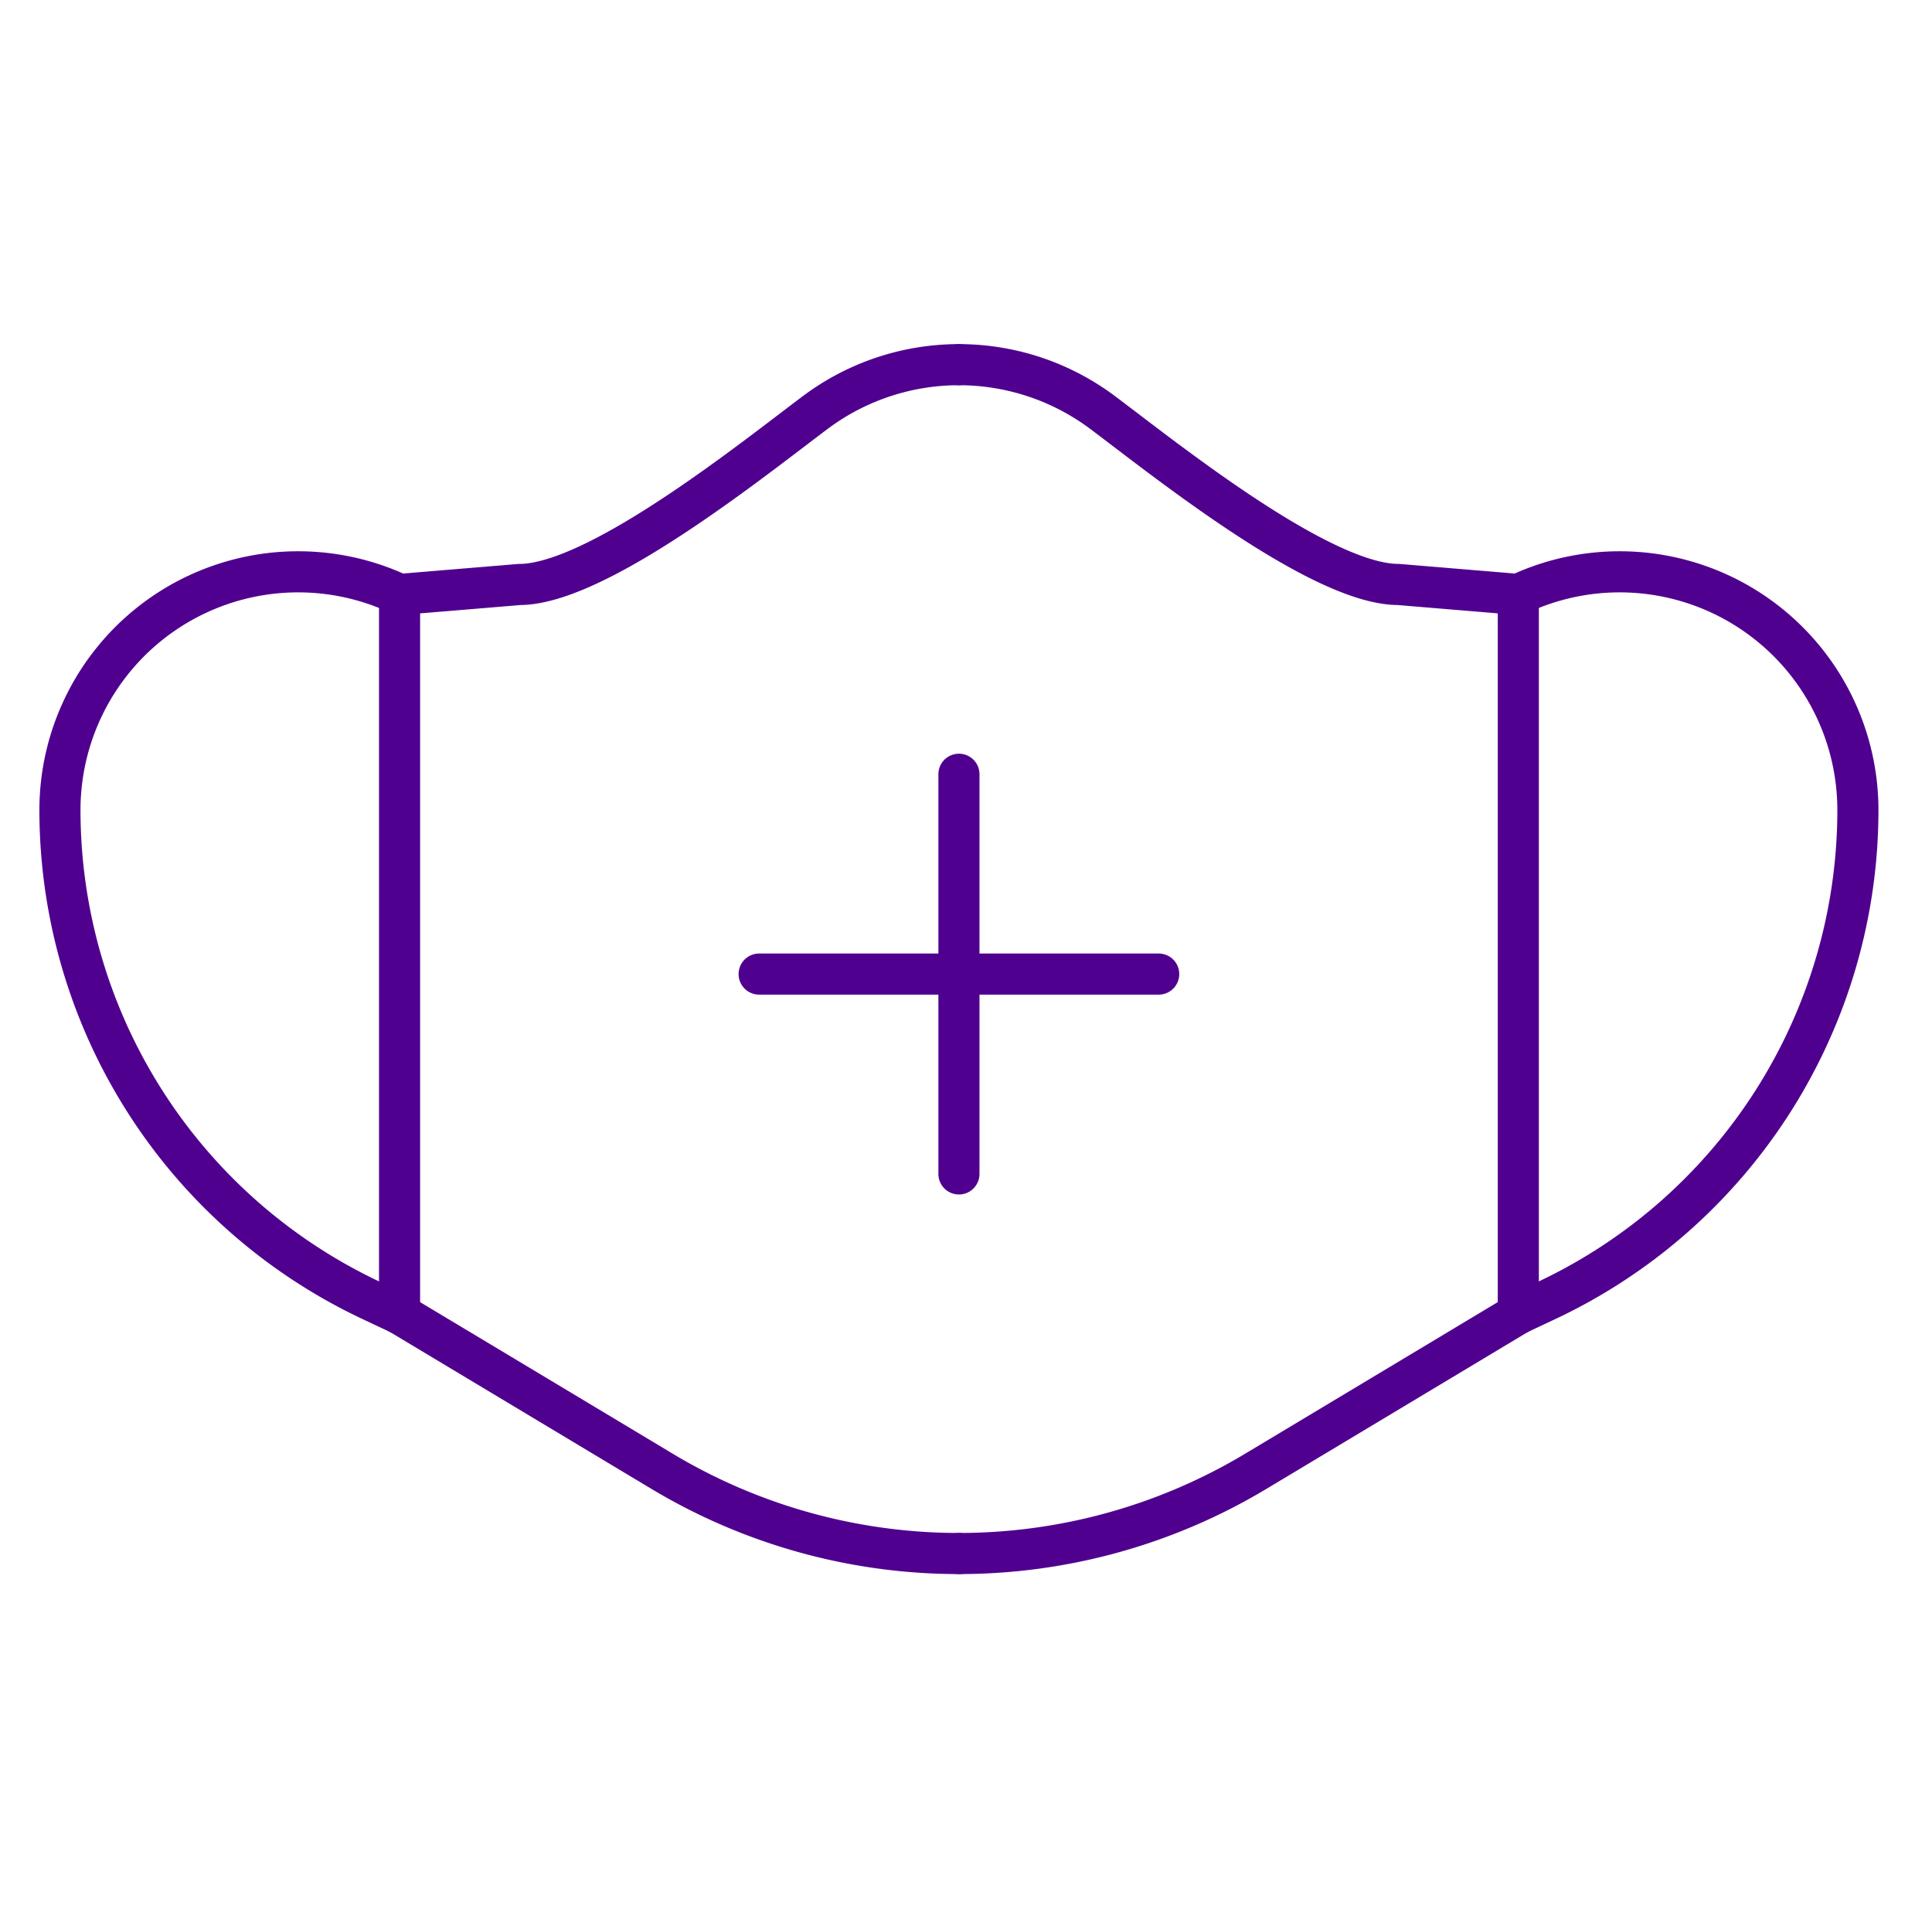 <svg width="73" height="72" fill="none" xmlns="http://www.w3.org/2000/svg"><path d="M36.233 13.777c-1.96 0-3.867.636-5.435 1.812-2.352 1.763-8.23 6.492-11.172 6.492l-4.529.377v27.175l9.919 5.951a21.806 21.806 0 0 0 11.217 3.107" stroke="#50008F" stroke-width="1.553" stroke-linecap="round" stroke-linejoin="round"/><path d="m15.097 49.633-1.078-.507A20.478 20.478 0 0 1 2.265 30.602a9.001 9.001 0 0 1 12.832-8.143M36.233 13.777c1.96 0 3.867.636 5.435 1.812 2.352 1.763 8.23 6.492 11.172 6.492l4.529.377v27.175l-9.919 5.951a21.805 21.805 0 0 1-11.217 3.107" stroke="#50008F" stroke-width="1.553" stroke-linecap="round" stroke-linejoin="round"/><path d="m57.369 49.633 1.078-.507A20.477 20.477 0 0 0 70.2 30.602a9.001 9.001 0 0 0-12.832-8.143M28.684 36.8h15.097M36.233 44.35V29.251" stroke="#50008F" stroke-width="1.553" stroke-linecap="round" stroke-linejoin="round"/></svg>